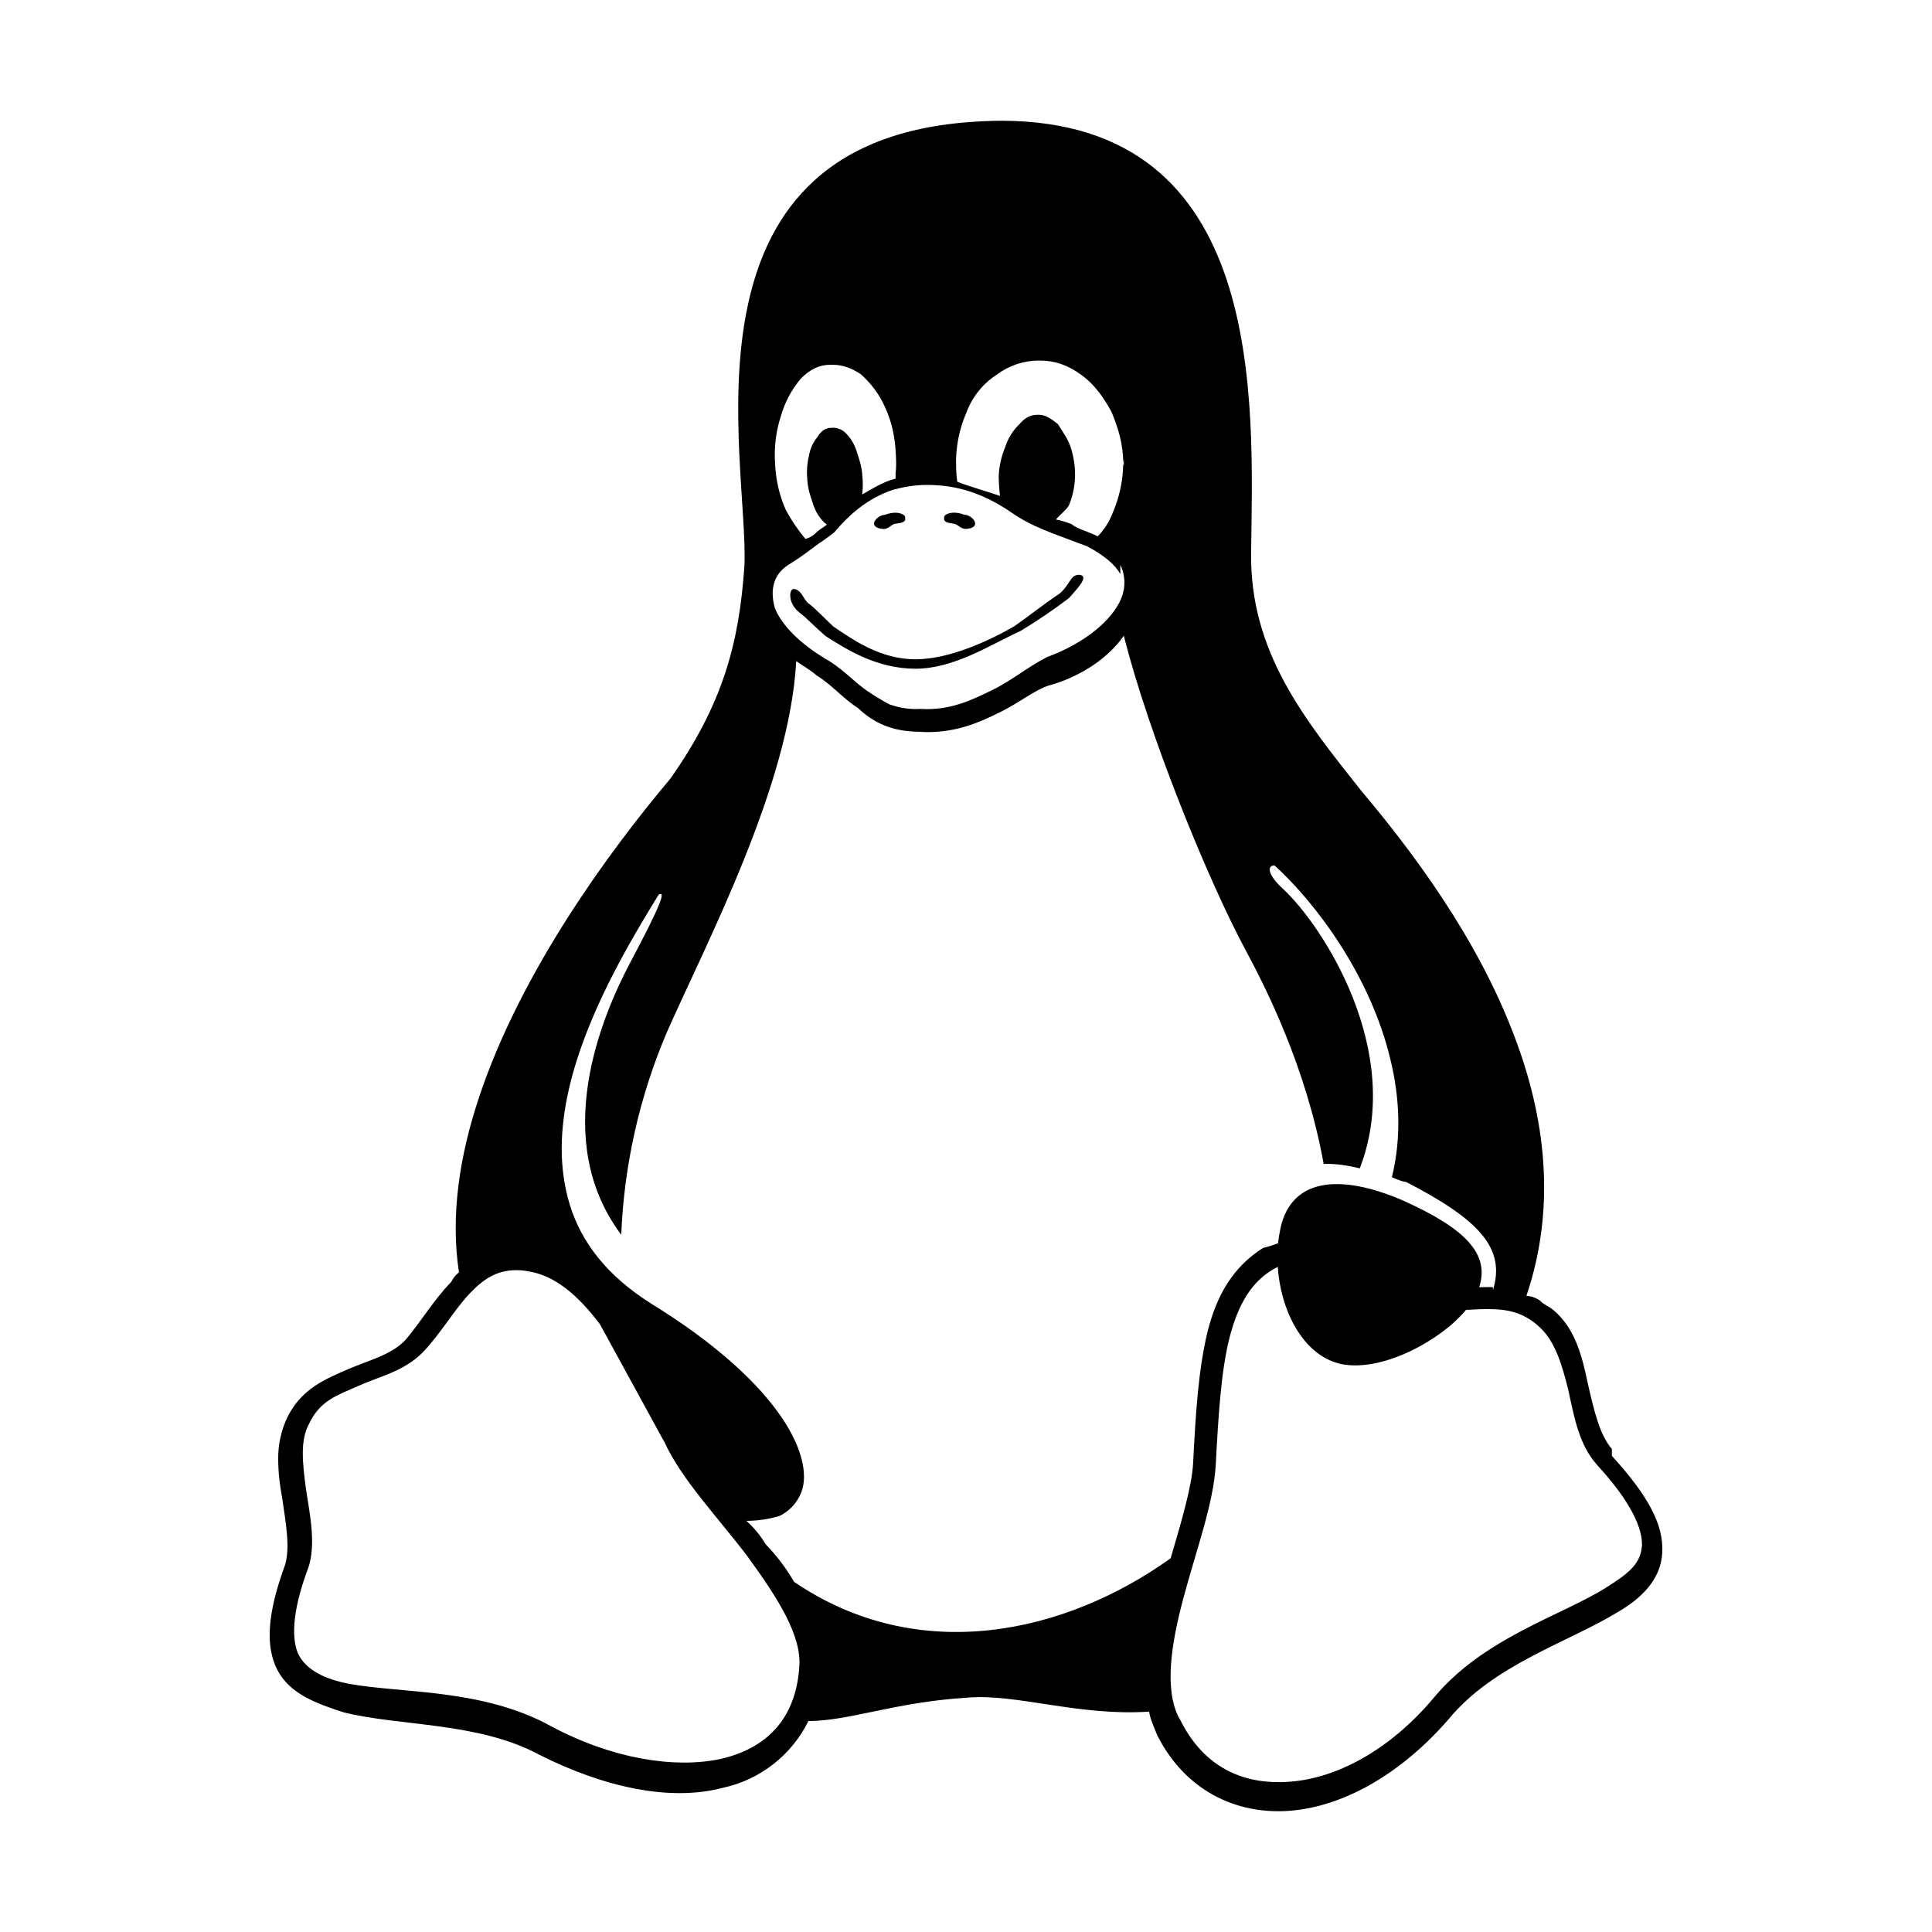 <svg width="16" height="16" viewBox="0 0 16 16" fill="none" xmlns="http://www.w3.org/2000/svg">
<g id="size=16">
<g id="Group">
<path id="Vector" d="M8.294 1C8.204 1 8.11 1.005 8.014 1.012C5.549 1.206 6.203 3.816 6.165 4.686C6.121 5.323 5.99 5.825 5.552 6.448C5.036 7.061 4.312 8.052 3.968 9.085C3.806 9.57 3.729 10.067 3.801 10.537C3.774 10.558 3.752 10.585 3.737 10.616C3.585 10.772 3.474 10.966 3.35 11.105C3.234 11.221 3.067 11.261 2.885 11.338C2.702 11.418 2.501 11.495 2.381 11.735C2.328 11.845 2.302 11.965 2.304 12.086C2.304 12.202 2.32 12.32 2.336 12.399C2.37 12.632 2.404 12.824 2.359 12.965C2.214 13.361 2.196 13.633 2.297 13.83C2.399 14.025 2.61 14.105 2.846 14.181C3.318 14.298 3.96 14.26 4.464 14.531C5.004 14.803 5.552 14.922 5.99 14.805C6.297 14.738 6.556 14.534 6.695 14.253C7.037 14.252 7.412 14.096 8.013 14.059C8.421 14.025 8.931 14.214 9.516 14.175C9.531 14.253 9.553 14.291 9.583 14.369L9.584 14.371C9.813 14.825 10.234 15.031 10.683 14.996C11.133 14.961 11.612 14.683 12 14.234C12.368 13.788 12.982 13.602 13.387 13.357C13.59 13.241 13.754 13.084 13.766 12.86C13.779 12.626 13.649 12.387 13.349 12.057V12.001L13.348 11.999C13.248 11.882 13.202 11.687 13.15 11.459C13.101 11.225 13.044 11 12.863 10.848H12.862C12.827 10.817 12.79 10.809 12.752 10.77C12.719 10.747 12.681 10.734 12.641 10.732C12.893 9.987 12.795 9.245 12.54 8.578C12.229 7.755 11.686 7.039 11.271 6.546C10.807 5.96 10.352 5.404 10.361 4.581C10.377 3.326 10.499 1.004 8.294 1V1ZM8.603 2.986H8.61C8.735 2.986 8.841 3.022 8.951 3.102C9.062 3.18 9.143 3.295 9.206 3.413C9.268 3.564 9.299 3.68 9.303 3.835C9.303 3.823 9.307 3.812 9.307 3.8V3.861C9.305 3.857 9.305 3.853 9.304 3.849L9.302 3.835C9.301 3.977 9.271 4.117 9.215 4.247C9.187 4.32 9.145 4.387 9.09 4.442C9.074 4.433 9.057 4.425 9.039 4.418C8.978 4.391 8.924 4.38 8.873 4.34C8.832 4.324 8.789 4.311 8.745 4.302C8.774 4.267 8.83 4.224 8.852 4.186C8.883 4.112 8.9 4.032 8.903 3.952V3.94C8.904 3.861 8.892 3.782 8.868 3.707C8.841 3.628 8.809 3.59 8.761 3.512C8.712 3.474 8.663 3.435 8.605 3.435H8.596C8.541 3.435 8.493 3.453 8.443 3.512C8.387 3.566 8.346 3.633 8.323 3.707C8.292 3.781 8.275 3.86 8.271 3.941V3.952C8.272 4.004 8.275 4.056 8.282 4.107C8.17 4.068 8.027 4.029 7.928 3.99C7.922 3.951 7.919 3.912 7.918 3.873V3.861C7.913 3.707 7.943 3.554 8.005 3.413C8.053 3.285 8.141 3.176 8.256 3.102C8.356 3.027 8.478 2.986 8.603 2.986V2.986ZM6.875 3.021H6.896C6.979 3.021 7.053 3.049 7.129 3.099C7.214 3.175 7.283 3.267 7.329 3.371C7.382 3.487 7.411 3.604 7.419 3.76V3.762C7.423 3.84 7.422 3.879 7.417 3.917V3.964C7.4 3.968 7.385 3.974 7.369 3.978C7.28 4.01 7.209 4.057 7.14 4.095C7.147 4.042 7.147 3.99 7.141 3.939V3.93C7.134 3.853 7.118 3.813 7.094 3.736C7.075 3.676 7.042 3.623 6.997 3.58C6.982 3.567 6.966 3.557 6.947 3.551C6.929 3.544 6.909 3.541 6.89 3.543H6.878C6.836 3.546 6.802 3.566 6.769 3.62C6.732 3.665 6.708 3.719 6.699 3.777C6.684 3.84 6.679 3.905 6.686 3.97V3.978C6.693 4.057 6.707 4.095 6.733 4.173C6.759 4.252 6.79 4.29 6.829 4.33C6.835 4.335 6.841 4.34 6.849 4.344C6.808 4.377 6.781 4.385 6.747 4.423C6.725 4.442 6.698 4.456 6.67 4.463C6.609 4.39 6.556 4.311 6.51 4.228C6.455 4.106 6.424 3.973 6.419 3.839C6.41 3.707 6.425 3.575 6.466 3.449C6.498 3.335 6.554 3.228 6.631 3.137C6.706 3.06 6.783 3.021 6.875 3.021ZM7.674 4.016C7.868 4.016 8.102 4.054 8.383 4.249C8.554 4.365 8.688 4.405 8.997 4.522H8.999C9.148 4.601 9.235 4.677 9.278 4.754V4.678C9.299 4.72 9.31 4.767 9.312 4.814C9.313 4.861 9.305 4.908 9.287 4.952C9.215 5.133 8.986 5.327 8.667 5.443V5.444C8.511 5.523 8.375 5.639 8.215 5.716C8.054 5.794 7.872 5.886 7.624 5.871C7.536 5.876 7.447 5.863 7.363 5.832C7.298 5.797 7.236 5.759 7.175 5.717C7.062 5.638 6.964 5.523 6.818 5.446V5.443H6.815C6.582 5.299 6.456 5.144 6.415 5.029C6.374 4.872 6.412 4.754 6.528 4.678C6.658 4.6 6.749 4.52 6.81 4.482C6.87 4.439 6.893 4.423 6.912 4.406H6.913V4.404C7.012 4.287 7.168 4.13 7.403 4.054C7.484 4.033 7.574 4.016 7.675 4.016H7.674ZM9.307 5.265C9.516 6.092 10.005 7.292 10.319 7.875C10.486 8.186 10.818 8.842 10.962 9.639C11.053 9.636 11.155 9.649 11.261 9.676C11.638 8.701 10.943 7.654 10.626 7.362C10.498 7.246 10.491 7.167 10.555 7.167C10.899 7.479 11.351 8.084 11.515 8.775C11.591 9.087 11.608 9.419 11.527 9.749C11.566 9.766 11.606 9.784 11.646 9.789C12.248 10.1 12.471 10.336 12.364 10.685V10.66C12.329 10.658 12.294 10.66 12.259 10.66H12.25C12.338 10.388 12.143 10.179 11.628 9.946C11.095 9.713 10.668 9.75 10.596 10.217C10.591 10.242 10.588 10.256 10.585 10.296C10.546 10.309 10.504 10.327 10.463 10.333C10.213 10.49 10.077 10.724 10.001 11.026C9.925 11.337 9.902 11.7 9.881 12.116V12.118C9.87 12.313 9.782 12.607 9.695 12.905C8.82 13.531 7.607 13.802 6.576 13.1C6.511 12.987 6.432 12.883 6.341 12.789C6.298 12.717 6.244 12.651 6.181 12.595C6.287 12.595 6.378 12.577 6.452 12.556C6.536 12.517 6.601 12.447 6.635 12.361C6.698 12.205 6.635 11.954 6.434 11.683C6.233 11.41 5.891 11.102 5.391 10.795C5.023 10.562 4.816 10.288 4.72 9.981C4.624 9.669 4.637 9.348 4.711 9.021C4.854 8.397 5.221 7.791 5.454 7.41C5.517 7.372 5.476 7.488 5.216 7.978C4.985 8.416 4.551 9.434 5.145 10.226C5.168 9.648 5.296 9.08 5.523 8.548C5.852 7.803 6.539 6.504 6.594 5.475C6.622 5.496 6.72 5.554 6.762 5.593C6.889 5.671 6.984 5.787 7.106 5.864C7.229 5.982 7.385 6.06 7.617 6.06C7.64 6.062 7.661 6.063 7.682 6.063C7.922 6.063 8.107 5.985 8.263 5.907C8.432 5.829 8.567 5.712 8.695 5.674H8.698C8.97 5.595 9.185 5.439 9.307 5.265H9.307ZM10.582 10.491C10.604 10.841 10.782 11.217 11.096 11.294C11.439 11.372 11.933 11.1 12.141 10.848L12.264 10.842C12.448 10.838 12.601 10.848 12.758 10.998L12.76 11C12.881 11.116 12.938 11.309 12.988 11.511C13.038 11.744 13.078 11.966 13.227 12.133C13.51 12.44 13.603 12.661 13.598 12.798L13.6 12.794V12.804L13.598 12.797C13.589 12.95 13.49 13.028 13.307 13.144C12.94 13.378 12.289 13.56 11.874 14.06C11.514 14.49 11.075 14.725 10.686 14.755C10.299 14.786 9.965 14.638 9.768 14.231L9.765 14.229C9.643 13.996 9.695 13.632 9.798 13.244C9.901 12.854 10.048 12.46 10.068 12.137C10.09 11.72 10.112 11.358 10.182 11.079C10.252 10.808 10.361 10.614 10.556 10.505L10.582 10.492V10.491ZM4.274 10.519H4.28C4.311 10.519 4.341 10.522 4.371 10.528C4.591 10.56 4.783 10.722 4.968 10.966L5.499 11.937L5.501 11.939C5.642 12.25 5.94 12.559 6.194 12.894C6.447 13.242 6.643 13.553 6.619 13.809V13.813C6.586 14.247 6.339 14.483 5.963 14.568C5.587 14.646 5.076 14.569 4.566 14.297C4.001 13.984 3.331 14.024 2.899 13.946C2.684 13.907 2.544 13.829 2.478 13.713C2.414 13.596 2.412 13.361 2.549 12.995V12.993L2.551 12.991C2.619 12.796 2.568 12.552 2.535 12.339C2.503 12.105 2.486 11.925 2.56 11.79C2.653 11.596 2.791 11.557 2.962 11.48C3.134 11.401 3.336 11.362 3.496 11.205H3.497V11.204C3.647 11.048 3.757 10.854 3.887 10.715C3.998 10.598 4.109 10.519 4.274 10.519ZM8.45 5.226C8.196 5.343 7.899 5.538 7.582 5.538C7.266 5.538 7.016 5.383 6.835 5.266C6.745 5.188 6.672 5.11 6.618 5.071C6.522 4.993 6.534 4.877 6.574 4.877C6.638 4.886 6.65 4.955 6.691 4.994C6.747 5.032 6.816 5.11 6.901 5.188C7.071 5.304 7.297 5.46 7.581 5.46C7.864 5.46 8.196 5.304 8.397 5.188C8.511 5.11 8.656 4.994 8.775 4.916C8.866 4.837 8.862 4.76 8.938 4.76C9.012 4.769 8.957 4.838 8.852 4.954C8.722 5.052 8.588 5.143 8.449 5.227L8.45 5.226ZM7.819 4.303V4.29C7.815 4.278 7.826 4.266 7.836 4.261C7.879 4.236 7.941 4.245 7.987 4.263C8.024 4.263 8.081 4.302 8.075 4.342C8.071 4.37 8.025 4.38 7.996 4.38C7.964 4.38 7.942 4.355 7.914 4.341C7.883 4.33 7.829 4.336 7.819 4.303ZM7.497 4.303C7.486 4.337 7.431 4.331 7.4 4.341C7.373 4.356 7.35 4.381 7.319 4.381C7.29 4.381 7.243 4.369 7.239 4.341C7.234 4.303 7.291 4.264 7.327 4.264C7.374 4.246 7.434 4.236 7.478 4.261C7.489 4.266 7.499 4.278 7.496 4.29V4.302H7.497V4.303Z" fill="#000001"/>
</g>
</g>
</svg>
